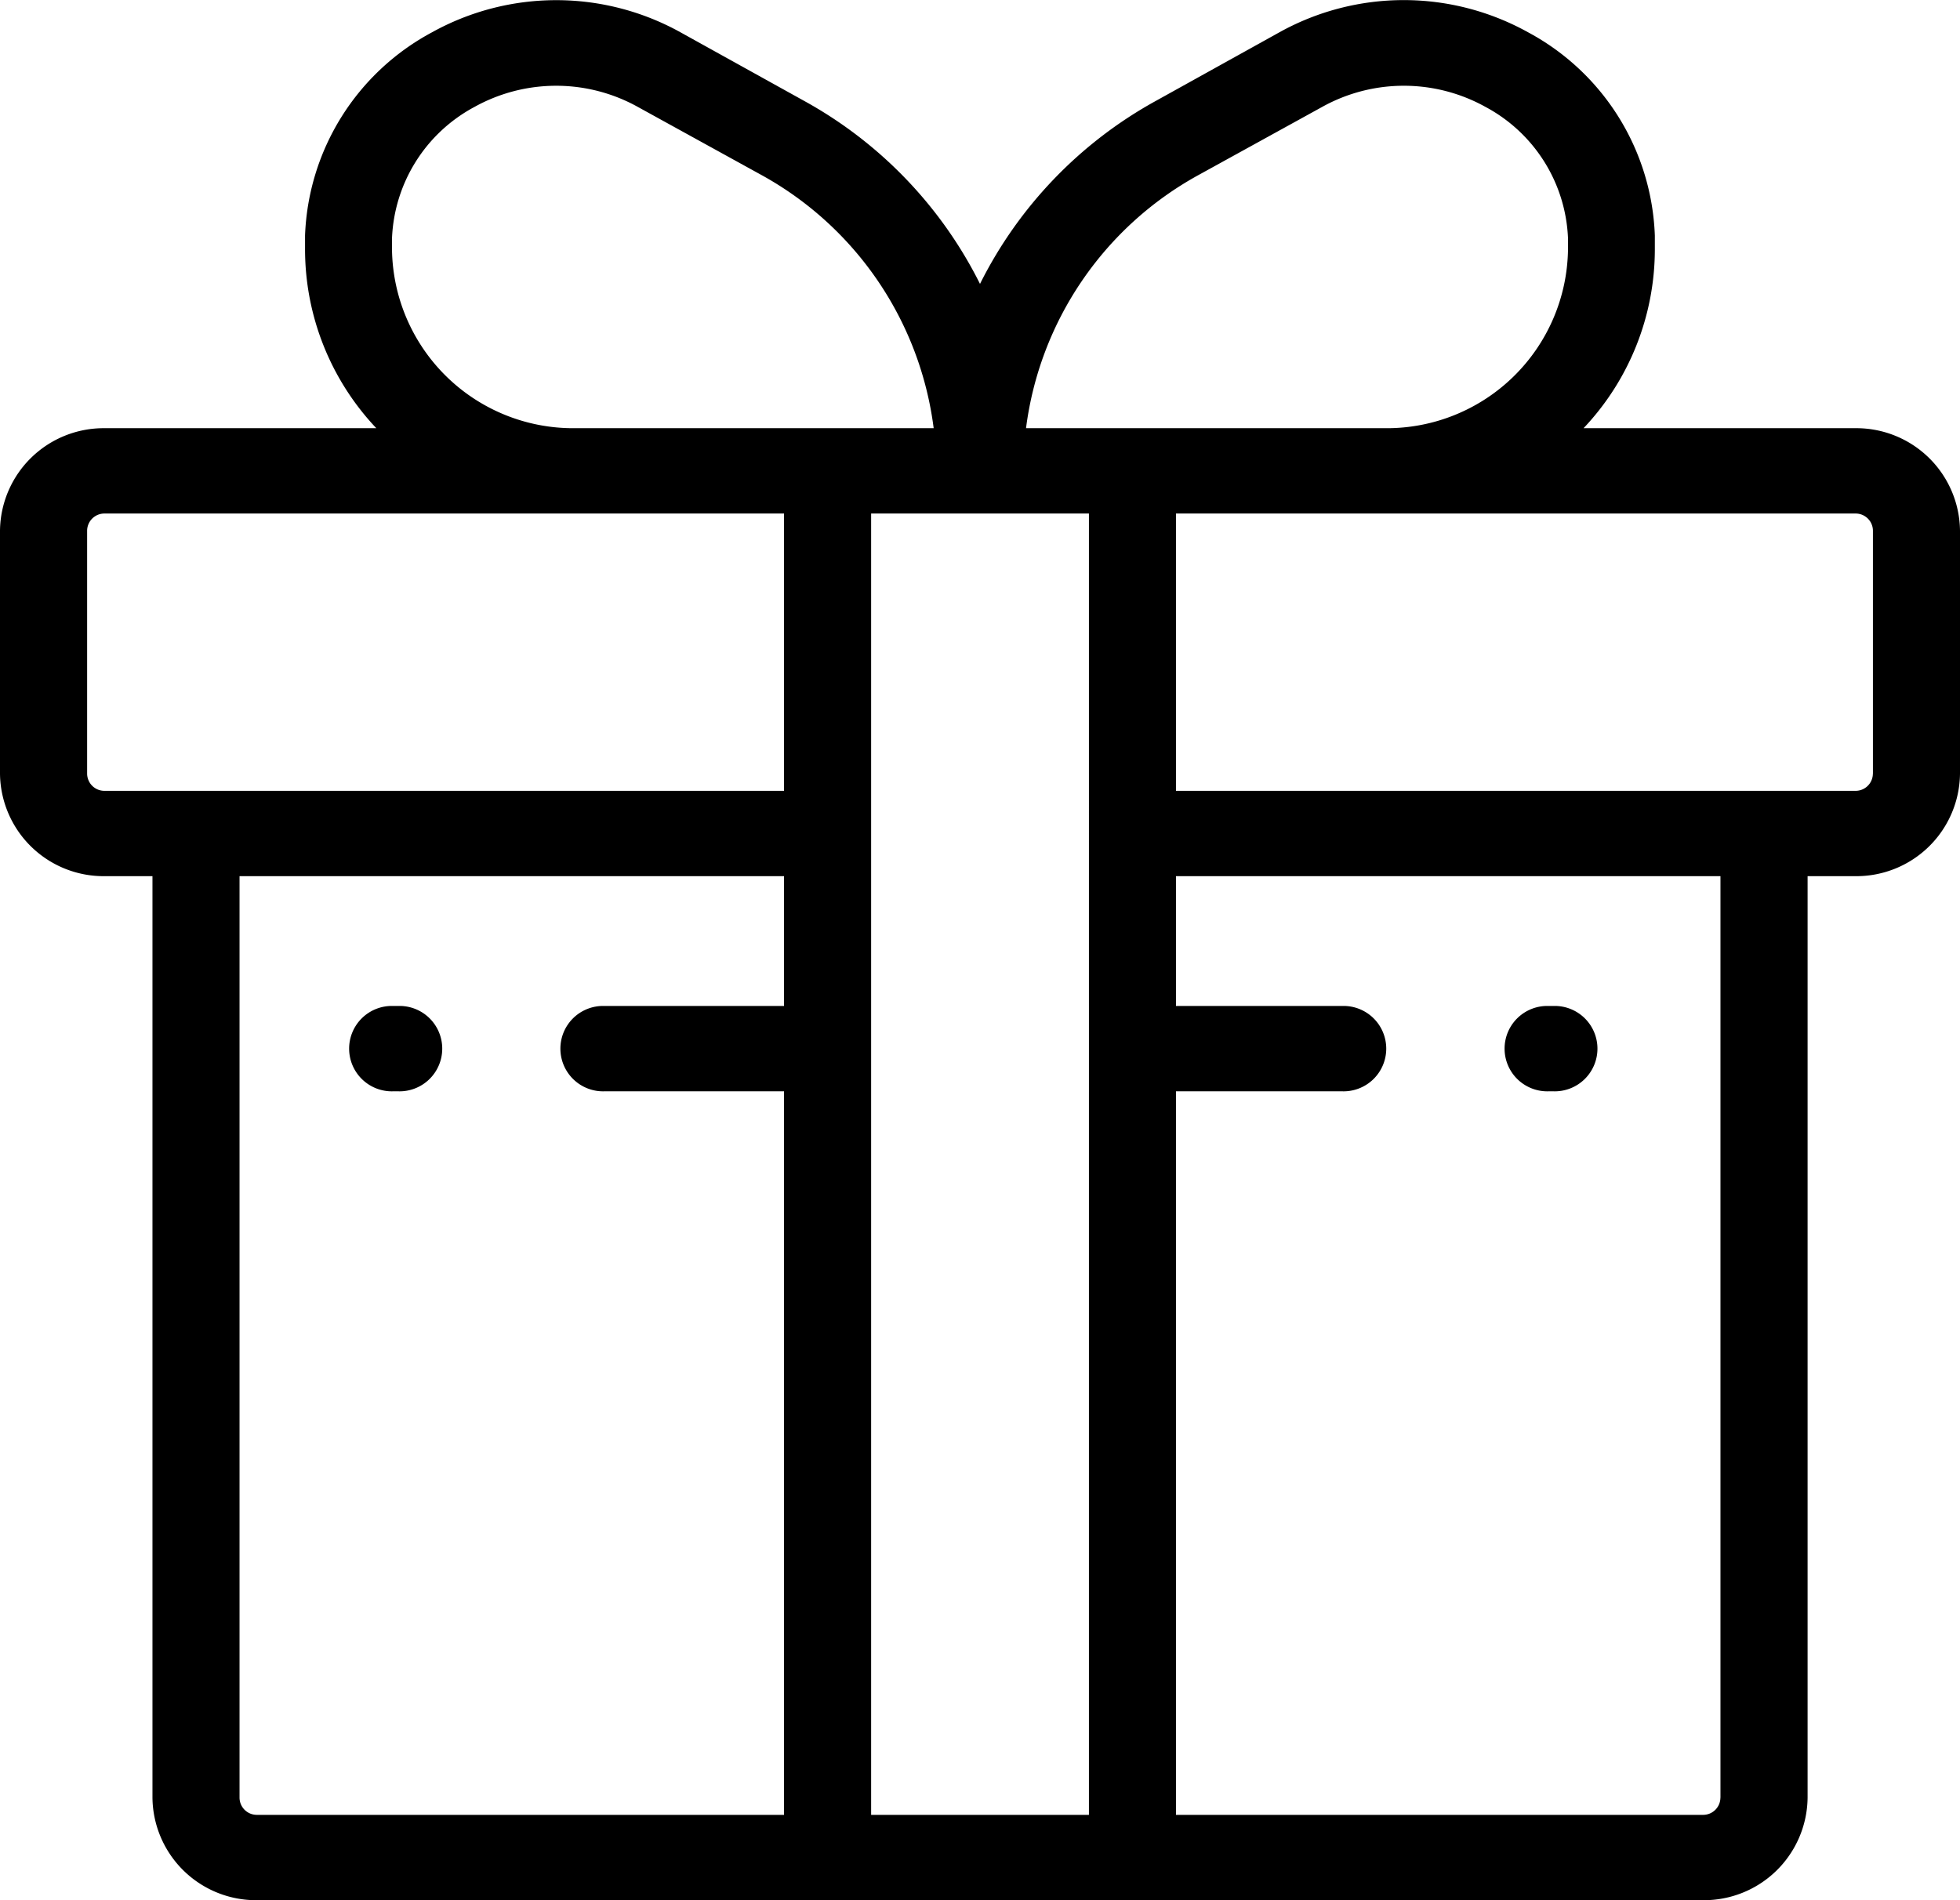 <svg xmlns="http://www.w3.org/2000/svg" xmlns:xlink="http://www.w3.org/1999/xlink" width="33" height="32" viewBox="0 0 33 32">
<defs>
    <style>
      .cls-1 {
        fill-rule: evenodd;
        filter: url(#filter);
      }
    </style>
    <filter id="filter" x="0" y="0" width="33" height="32" filterUnits="userSpaceOnUse">
      <feFlood result="flood" flood-color="#f50049"/>
      <feComposite result="composite" operator="in" in2="SourceGraphic"/>
      <feBlend result="blend" in2="SourceGraphic"/>
    </filter>
  </defs>
  <path id="иконка_доставка" data-name="иконка доставка" class="cls-1" d="M31.239,7.211H26.662a4.386,4.386,0,0,0,1.2-3.016s0-.178,0-0.228A4.048,4.048,0,0,0,25.728.544a4.311,4.311,0,0,0-4.187,0L19.459,1.7A7.179,7.179,0,0,0,16.5,4.781,7.179,7.179,0,0,0,13.541,1.7L11.459,0.545a4.312,4.312,0,0,0-4.187,0A4.05,4.05,0,0,0,5.136,3.967c0,0.051,0,.228,0,0.228a4.387,4.387,0,0,0,1.2,3.016H1.761A1.745,1.745,0,0,0,0,8.936V13.03a1.745,1.745,0,0,0,1.761,1.725H2.567v15.52A1.745,1.745,0,0,0,4.327,32H28.673a1.745,1.745,0,0,0,1.761-1.725V14.755h0.806A1.745,1.745,0,0,0,33,13.03V8.936A1.745,1.745,0,0,0,31.239,7.211ZM20.18,2.947L22.262,1.8a2.83,2.83,0,0,1,2.748,0A2.627,2.627,0,0,1,26.4,4.015c0,0.034,0,.18,0,0.18a3.051,3.051,0,0,1-3.078,3.016H17.275A5.686,5.686,0,0,1,20.18,2.947ZM6.6,4.015A2.628,2.628,0,0,1,7.99,1.8a2.831,2.831,0,0,1,2.748,0L12.82,2.947a5.686,5.686,0,0,1,2.9,4.264H9.678A3.051,3.051,0,0,1,6.6,4.2S6.6,4.05,6.6,4.015Zm6.6,12.926H10.181a0.719,0.719,0,1,0,0,1.437H13.2V30.563H4.327a0.291,0.291,0,0,1-.294-0.288V14.755H13.2v2.186h0Zm0-3.623H1.761a0.291,0.291,0,0,1-.294-0.288V8.936a0.291,0.291,0,0,1,.294-0.288H13.2v4.67Zm5.133,17.245H14.667V8.648h3.667V30.563Zm10.633-.288a0.291,0.291,0,0,1-.294.288H19.8V18.378h2.794a0.719,0.719,0,1,0,0-1.437H19.8V14.755h9.167v15.52h0ZM31.533,13.03a0.291,0.291,0,0,1-.294.288H19.8V8.648H31.24a0.291,0.291,0,0,1,.294.288V13.03h0Zm-5.456,5.348h0.073a0.719,0.719,0,1,0,0-1.437H26.078A0.719,0.719,0,1,0,26.078,18.378Zm-19.453,0H6.7a0.719,0.719,0,1,0,0-1.437H6.624A0.719,0.719,0,1,0,6.624,18.378Z"/>
</svg>
